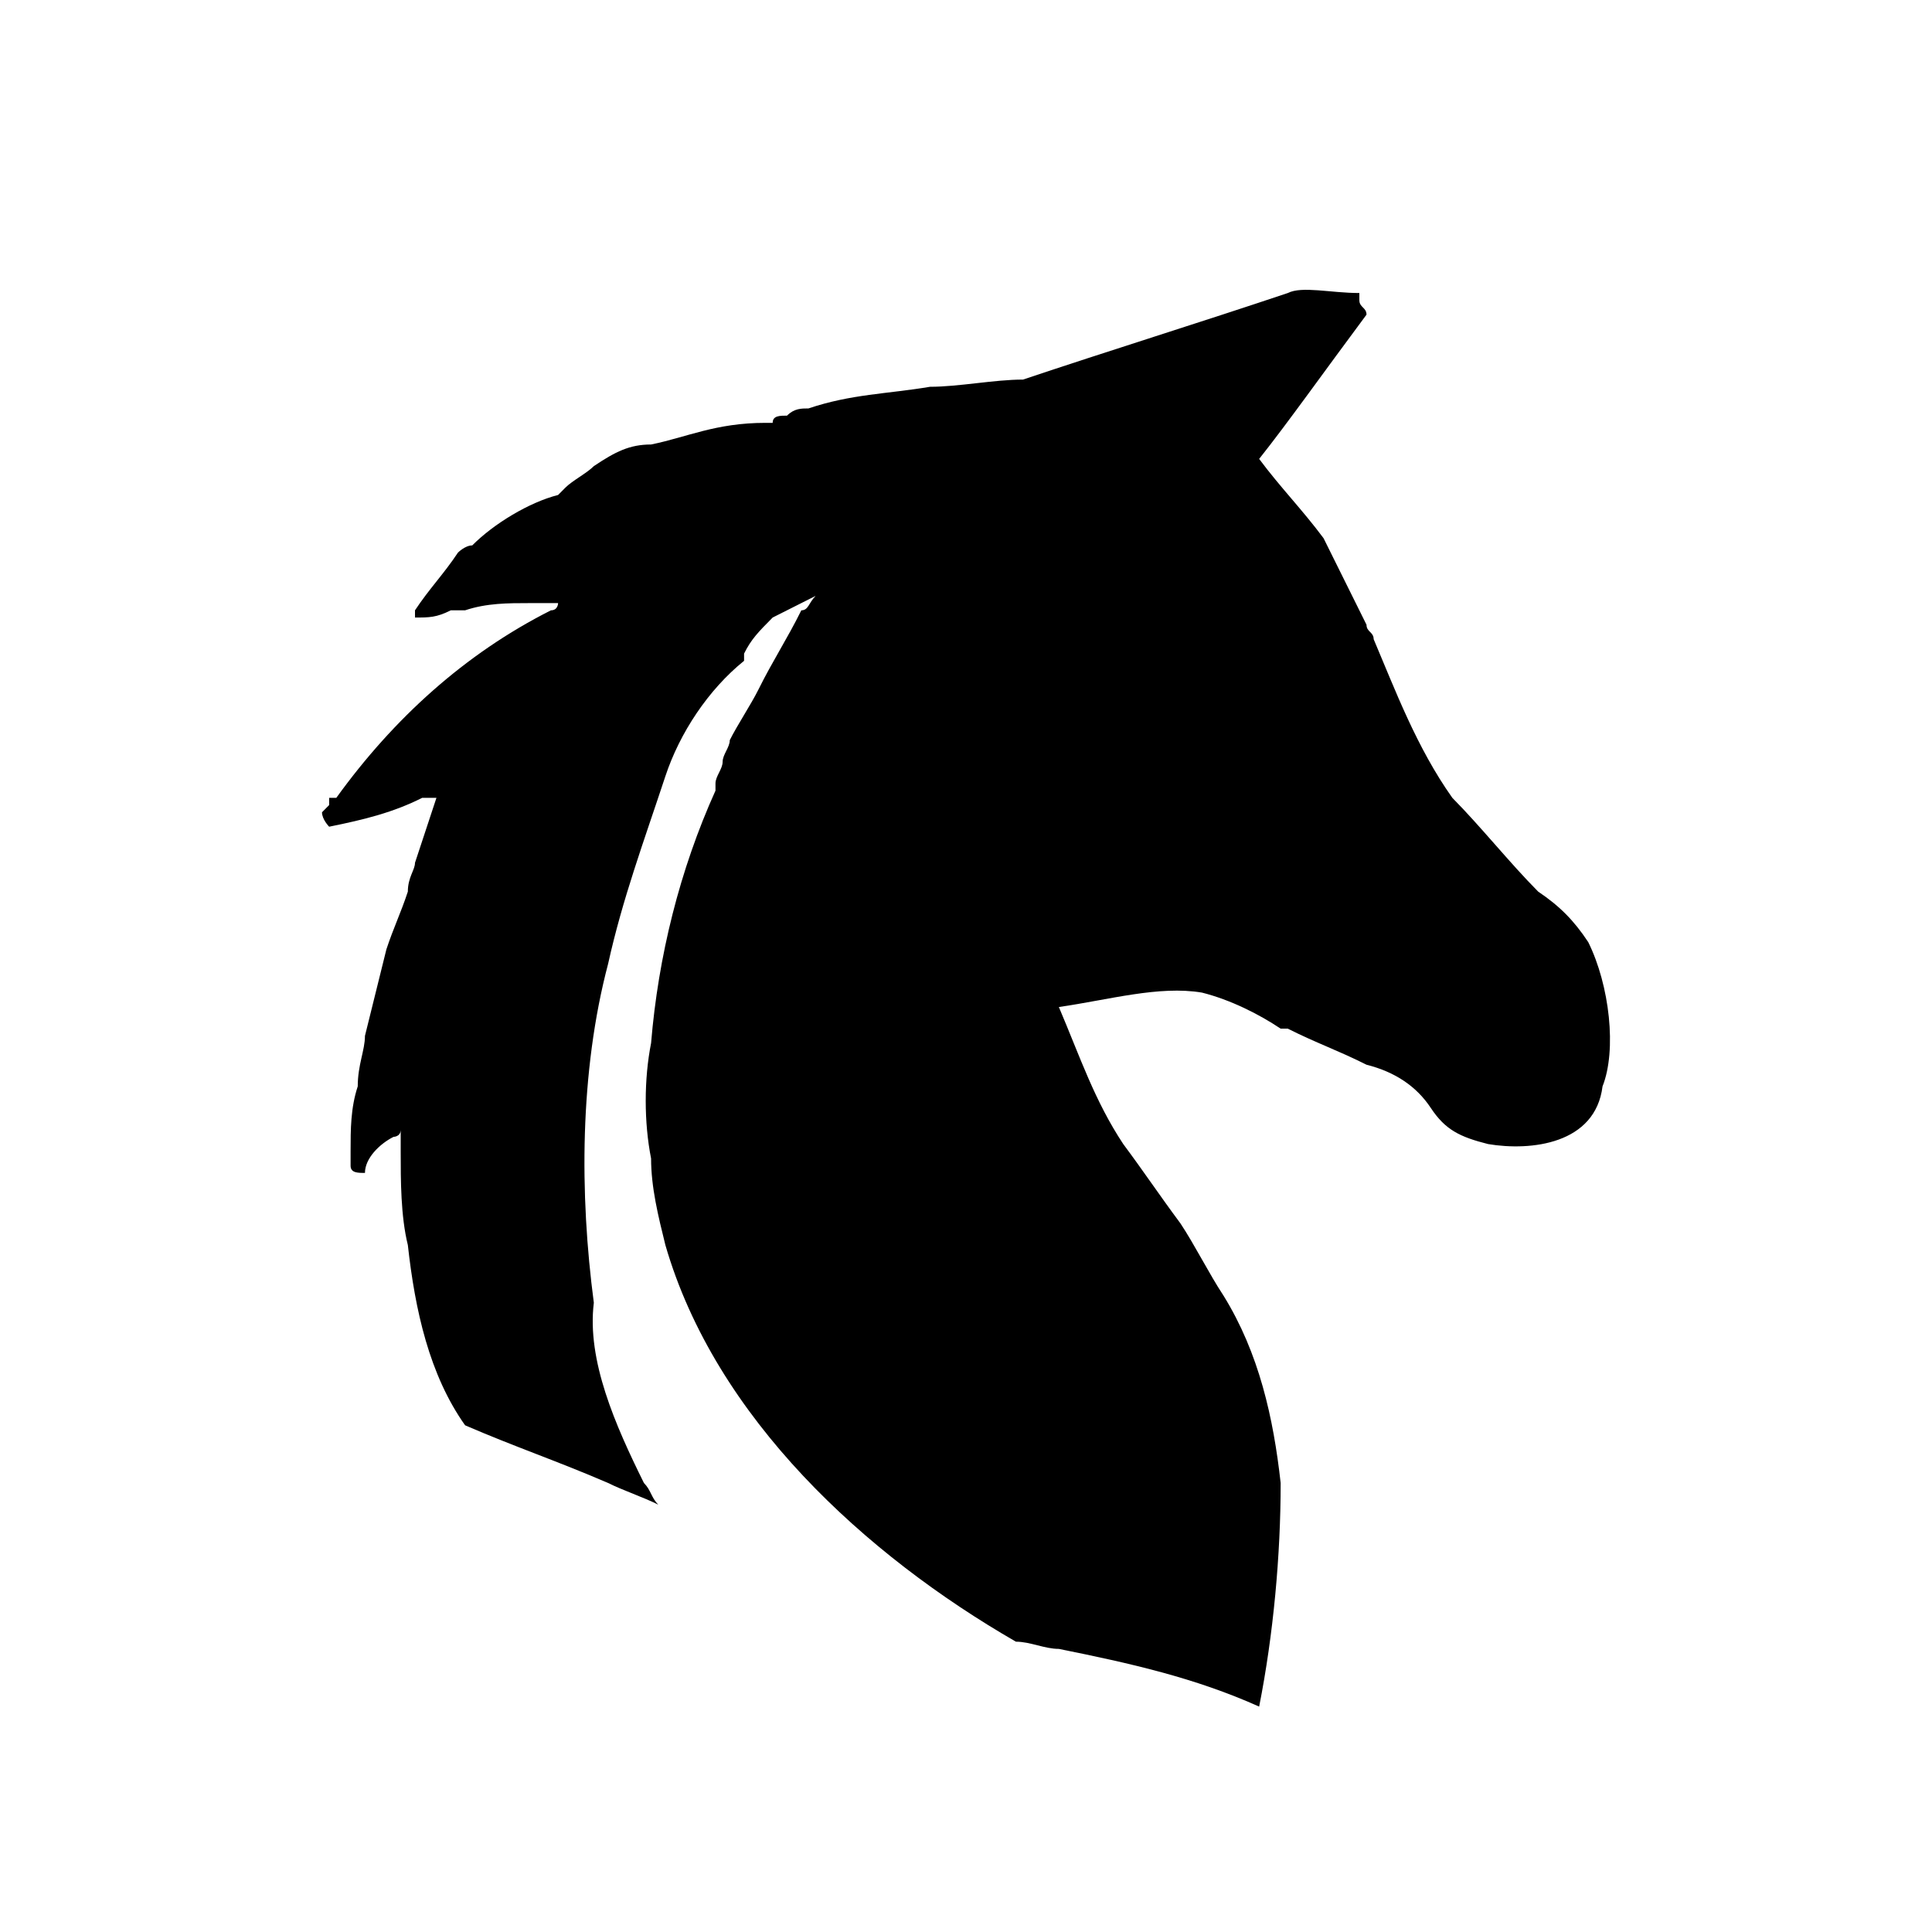 <svg xmlns="http://www.w3.org/2000/svg" width="32" height="32" viewBox="-3 -3.5 30 30">
  <path
    d="M21.662 11.129C21.44 10.793 21.218 10.569 20.885 10.345C20.44 9.897 19.996 9.337 19.552 8.889C18.996 8.105 18.663 7.209 18.33 6.425C18.33 6.313 18.219 6.313 18.219 6.201C17.996 5.753 17.774 5.305 17.552 4.857C17.219 4.41 16.886 4.074 16.552 3.626C16.997 3.066 17.552 2.282 18.219 1.386C18.219 1.274 18.108 1.274 18.108 1.162V1.05C17.663 1.05 17.219 0.938 16.997 1.05C15.664 1.498 14.22 1.946 12.886 2.394C12.442 2.394 11.887 2.506 11.442 2.506C10.776 2.618 10.22 2.618 9.554 2.842C9.443 2.842 9.332 2.842 9.221 2.954C9.11 2.954 8.998 2.954 8.998 3.066H8.887C8.11 3.066 7.665 3.29 7.11 3.402C6.777 3.402 6.555 3.514 6.221 3.738C6.11 3.85 5.888 3.962 5.777 4.074C5.777 4.074 5.777 4.074 5.666 4.186C5.221 4.298 4.666 4.633 4.333 4.969C4.222 4.969 4.111 5.081 4.111 5.081C3.888 5.417 3.666 5.641 3.444 5.977C3.444 5.977 3.444 5.977 3.444 6.089C3.666 6.089 3.777 6.089 4 5.977C4.111 5.977 4.111 5.977 4.222 5.977C4.555 5.865 4.888 5.865 5.221 5.865C5.333 5.865 5.444 5.865 5.555 5.865H5.666C5.666 5.865 5.666 5.977 5.555 5.977C4.222 6.649 3.111 7.657 2.222 8.889C2.222 8.889 2.222 8.889 2.111 8.889C2.111 8.889 2.111 8.889 2.111 9.001L2 9.113C2 9.225 2.111 9.337 2.111 9.337C2.667 9.225 3.111 9.113 3.555 8.889C3.666 8.889 3.666 8.889 3.777 8.889C3.666 9.225 3.555 9.561 3.444 9.897C3.444 10.009 3.333 10.121 3.333 10.345C3.222 10.681 3.111 10.905 3 11.241C2.889 11.689 2.778 12.137 2.667 12.585C2.667 12.809 2.555 13.033 2.555 13.369C2.444 13.705 2.444 14.041 2.444 14.377C2.444 14.489 2.444 14.601 2.444 14.601C2.444 14.713 2.555 14.713 2.667 14.713C2.667 14.489 2.889 14.265 3.111 14.153C3.111 14.153 3.222 14.153 3.222 14.041C3.222 14.153 3.222 14.265 3.222 14.377C3.222 14.825 3.222 15.385 3.333 15.833C3.444 16.84 3.666 17.848 4.222 18.632C4.999 18.968 5.666 19.192 6.443 19.528C6.666 19.64 6.999 19.752 7.221 19.864C7.11 19.752 7.11 19.64 6.999 19.528C6.555 18.632 6.11 17.624 6.221 16.729C5.999 15.049 5.999 13.145 6.443 11.465C6.666 10.457 6.999 9.561 7.332 8.553C7.554 7.881 7.999 7.209 8.554 6.761C8.554 6.761 8.554 6.761 8.554 6.649C8.665 6.425 8.776 6.313 8.998 6.089C9.221 5.977 9.443 5.865 9.665 5.753C9.554 5.865 9.554 5.977 9.443 5.977C9.221 6.425 8.998 6.761 8.776 7.209C8.665 7.433 8.443 7.769 8.332 7.993C8.332 8.105 8.221 8.217 8.221 8.329C8.221 8.441 8.11 8.553 8.11 8.665V8.777C7.554 10.009 7.221 11.353 7.11 12.697C6.999 13.257 6.999 13.929 7.11 14.489C7.11 14.937 7.221 15.385 7.332 15.833C8.11 18.52 10.443 20.648 12.775 21.992C12.998 21.992 13.22 22.104 13.442 22.104C14.553 22.328 15.553 22.552 16.552 23C16.774 21.88 16.886 20.648 16.886 19.528C16.774 18.52 16.552 17.512 15.997 16.616C15.775 16.28 15.553 15.833 15.33 15.497C14.997 15.049 14.775 14.713 14.442 14.265C13.997 13.593 13.775 12.921 13.442 12.137C14.22 12.025 14.997 11.801 15.664 11.913C16.108 12.025 16.552 12.249 16.886 12.473H16.997C17.441 12.697 17.774 12.809 18.219 13.033C18.663 13.145 18.996 13.369 19.218 13.705C19.441 14.041 19.663 14.153 20.107 14.265C20.774 14.377 21.773 14.265 21.884 13.369C22.107 12.809 21.995 11.801 21.662 11.129Z"
  />
</svg>
